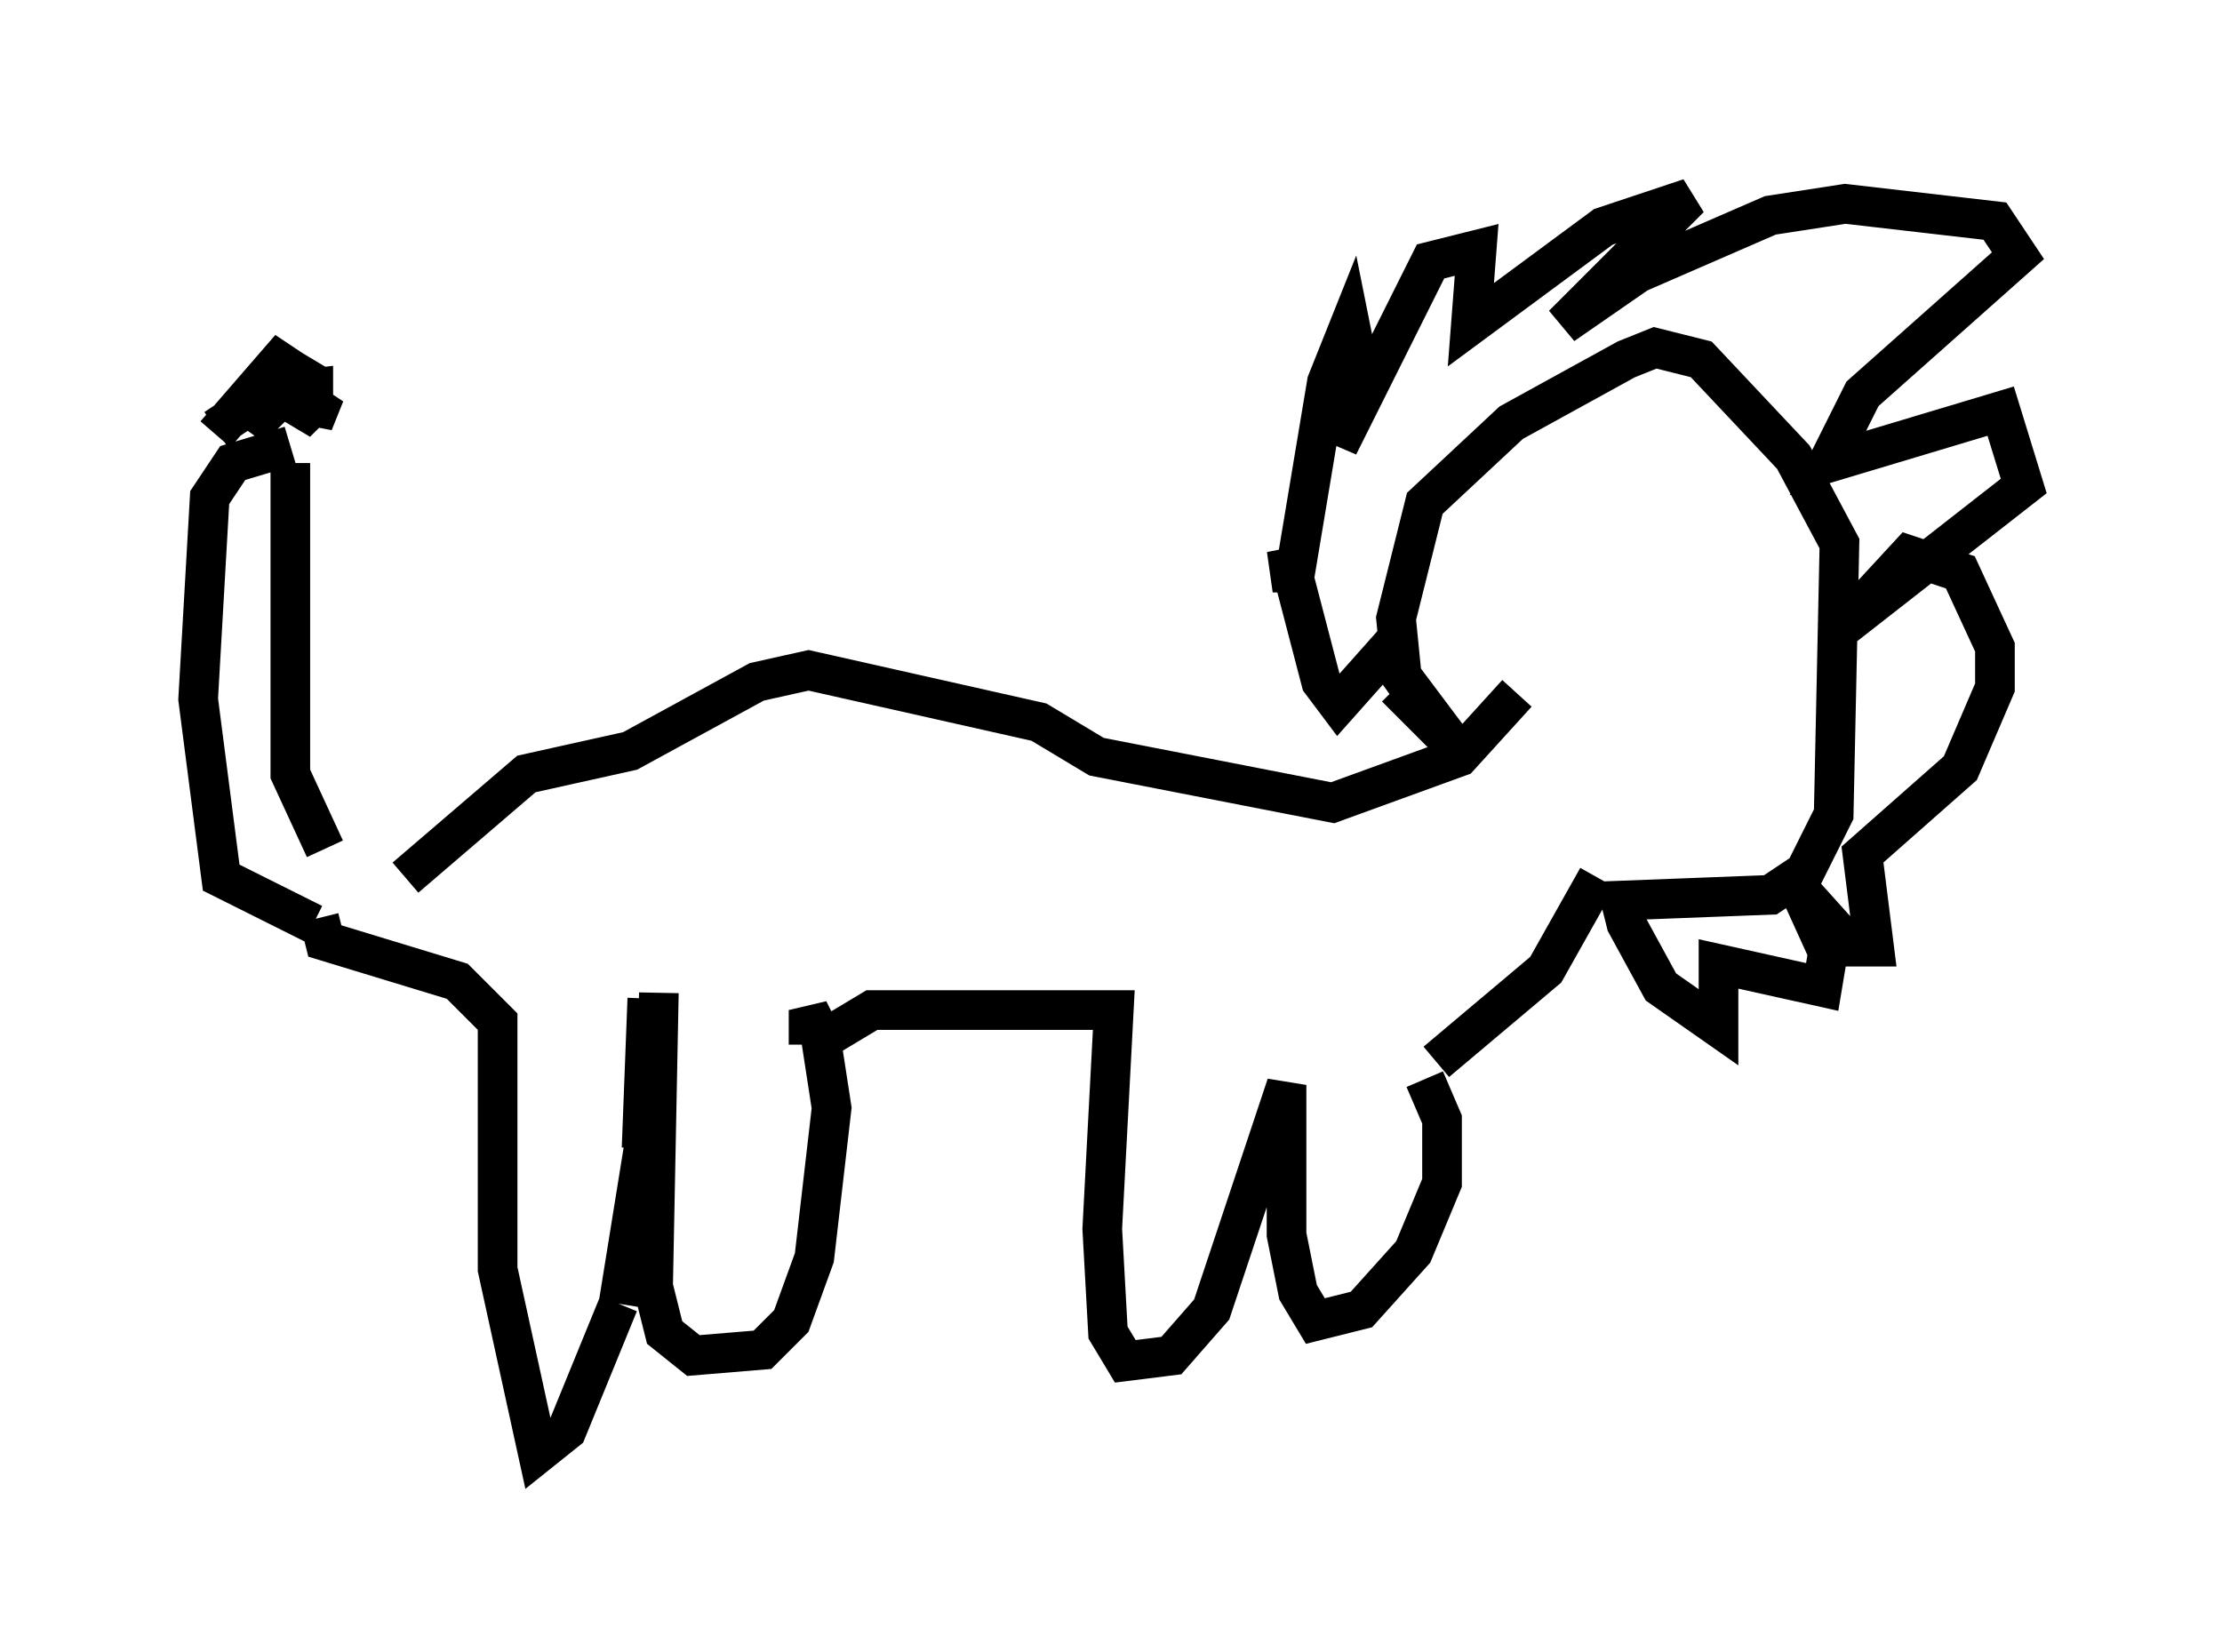 <?xml version="1.0" encoding="utf-8" ?>
<svg baseProfile="full" height="41.665" version="1.1" width="56.045" xmlns="http://www.w3.org/2000/svg" xmlns:ev="http://www.w3.org/2001/xml-events" xmlns:xlink="http://www.w3.org/1999/xlink"><defs /><rect fill="white" height="41.665" width="56.045" x="0" y="0" /><path d="M10.81, 22.866 m-2.615, -1.453 l-0.872, -1.888 0.0, -7.844 m0.0, -0.436 l-1.453, 0.436 -0.581, 0.872 l-0.291, 5.084 0.581, 4.503 l2.324, 1.162 m-2.469, -12.346 l1.888, -2.179 -1.017, 2.034 l1.598, -1.598 -0.436, 1.453 l0.726, -0.726 -0.291, 0.726 l0.0, -0.872 -1.162, 0.145 l-1.307, 0.872 m2.615, 12.346 l0.145, 0.581 3.341, 1.017 l1.017, 1.017 0.0, 6.246 l1.017, 4.648 0.726, -0.581 l1.307, -3.196 m0.0, 0.0 l0.726, -4.503 m0.0, -3.196 l-0.145, 3.777 m0.436, -3.922 l-0.145, 7.408 0.291, 1.162 l0.726, 0.581 1.743, -0.145 l0.726, -0.726 0.581, -1.598 l0.436, -3.777 -0.291, -1.888 l-0.291, -0.581 0.0, 0.872 m0.145, 0.0 l1.453, -0.872 6.101, 0.0 l-0.291, 5.52 0.145, 2.615 l0.436, 0.726 1.162, -0.145 l1.017, -1.162 1.888, -5.665 l0.0, 3.777 0.291, 1.453 l0.436, 0.726 1.162, -0.291 l1.307, -1.453 0.726, -1.743 l0.0, -1.598 -0.436, -1.017 m-25.709, -5.084 l3.05, -2.615 2.615, -0.581 l3.196, -1.743 1.307, -0.291 l5.81, 1.307 1.453, 0.872 l5.955, 1.162 3.196, -1.162 l1.453, -1.598 m-2.034, 9.296 l2.76, -2.324 1.307, -2.324 m-3.631, -3.341 l-1.307, -1.743 -0.145, -1.453 l0.726, -2.905 2.179, -2.034 l2.905, -1.598 0.726, -0.291 l1.162, 0.291 2.324, 2.469 l1.162, 2.179 -0.145, 6.827 l-0.726, 1.453 -0.872, 0.581 l-3.777, 0.145 0.145, 0.581 l0.872, 1.598 1.453, 1.017 l0.0, -1.598 2.615, 0.581 l0.145, -0.872 -0.726, -1.598 l1.307, 1.453 0.581, 0.0 l-0.291, -2.324 2.469, -2.179 l0.872, -2.034 0.0, -1.017 l-0.872, -1.888 -1.307, -0.436 l-1.743, 1.888 4.648, -3.631 l-0.581, -1.888 -4.358, 1.307 l0.872, -1.743 3.922, -3.486 l-0.581, -0.872 -3.777, -0.436 l-1.888, 0.291 -3.341, 1.453 l-1.888, 1.307 3.196, -3.196 l-2.179, 0.726 -3.341, 2.469 l0.145, -1.888 -1.162, 0.291 l-2.324, 4.648 0.581, -1.598 l-0.291, -1.453 -0.581, 1.453 l-0.872, 5.229 -0.145, -1.017 l0.872, 3.341 0.436, 0.581 l1.162, -1.307 1.453, 2.034 l-1.162, -1.162 " fill="none" stroke="black" stroke-width="1" /></svg>